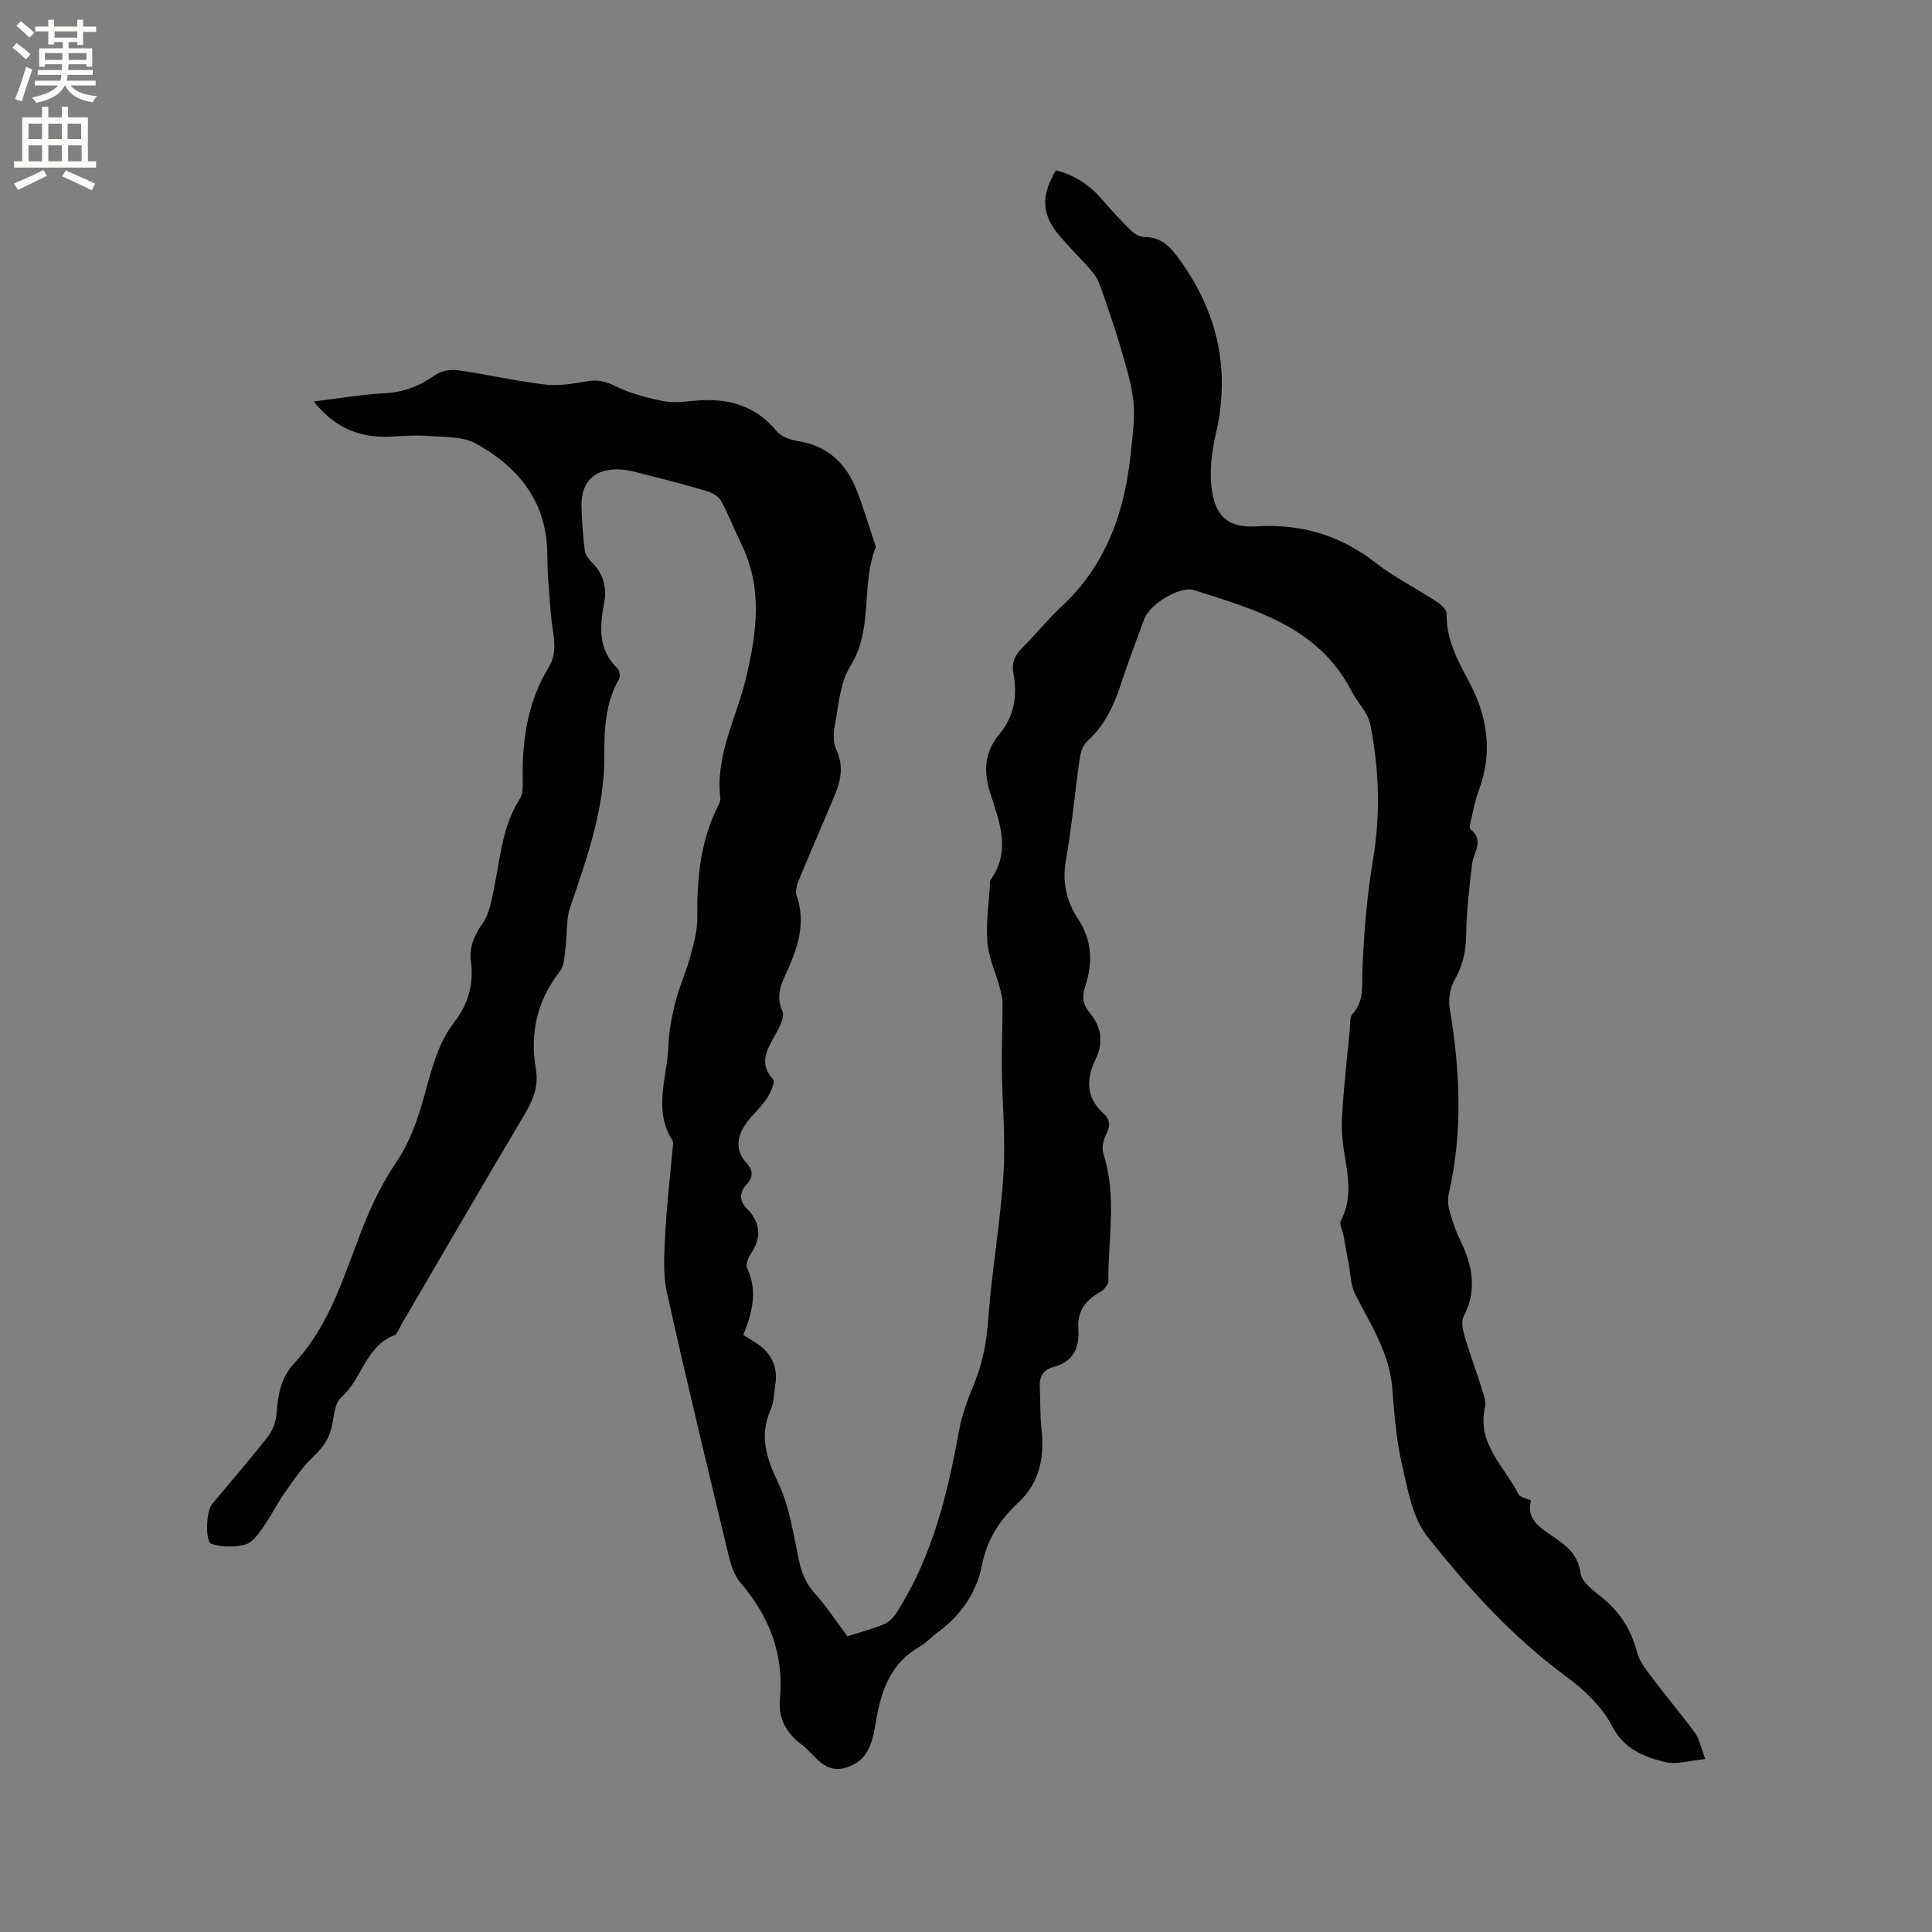 <svg enable-background="new 0 0 400 400" viewBox="0 0 400 400" xmlns="http://www.w3.org/2000/svg"><rect x="0" y="0" width="400" height="400" fill="#808080" stroke="none"/><path d="m353.05 364.19c-3.14.29-5.94 1.23-8.36.62-4.41-1.11-8.47-2.67-10.99-7.54-2.05-3.96-5.72-7.43-9.39-10.13-11.16-8.19-20.35-18.34-28.81-29.04-3.07-3.88-4.03-9.64-5.2-14.72-1.18-5.14-1.63-10.47-2.02-15.75-.55-7.39-4.46-13.34-7.69-19.64-.94-1.83-.95-4.14-1.35-6.23-.39-2.02-.72-4.04-1.1-6.06-.19-1-.91-2.27-.54-2.96 3.07-5.81.76-11.61.3-17.43-.21-2.69.01-5.43.23-8.14.37-4.72.88-9.44 1.35-14.15.1-1.03-.08-2.4.5-3.03 2.54-2.75 1.95-5.92 2.09-9.23.32-7.6.93-15.24 2.19-22.74 1.59-9.46 1.28-18.75-.56-28.07-.18-.9-.63-1.79-1.1-2.59-.87-1.45-2-2.76-2.77-4.26-6.84-13.29-19.92-16.87-32.63-20.93-2.91-.93-9.19 2.97-10.26 5.9-1.64 4.47-3.34 8.93-4.83 13.45-1.47 4.48-3.33 8.63-6.95 11.88-.91.81-1.43 2.34-1.61 3.62-1.02 7.03-1.63 14.12-2.87 21.1-.8 4.52.13 8.52 2.49 12.1 2.99 4.51 3.1 9.12 1.52 13.96-.68 2.08-.58 3.69.91 5.49 2.39 2.89 2.98 6.07 1.19 9.73-1.89 3.86-2 7.81 1.58 11.03 1.5 1.34 1.58 2.64.64 4.45-.61 1.16-.94 2.88-.55 4.08 2.81 8.66.95 17.47 1.02 26.2.01.78-.89 1.89-1.65 2.31-3.08 1.68-4.82 3.96-4.57 7.64.27 3.87-1 6.85-5.17 7.92-2.02.52-2.91 1.91-2.81 3.99.13 2.85.02 5.73.33 8.56.67 5.99-.22 11.32-4.92 15.67-3.77 3.48-6.38 7.61-7.42 12.91-1.13 5.77-4.49 10.45-9.33 13.95-1.2.87-2.2 2.06-3.47 2.77-5.94 3.36-7.98 8.94-9.06 15.19-.7 4.08-1.26 8.31-6.14 9.86-4.67 1.49-6.52-2.67-9.29-4.73-2.98-2.21-4.89-5.32-4.51-9.31.88-9.26-2.11-17.15-8.11-24.14-1.24-1.44-1.97-3.5-2.43-5.4-4.38-18.22-8.79-36.44-12.85-54.74-.87-3.92-.55-8.16-.35-12.23.3-5.82 1-11.61 1.51-17.42.06-.63.25-1.42-.04-1.88-4.02-6.35-1.06-13-.82-19.51.12-3.05.7-6.12 1.45-9.09.78-3.12 2.17-6.08 3.01-9.19.74-2.73 1.56-5.57 1.53-8.35-.09-8.05.63-15.87 4.34-23.18.24-.46.49-1.03.43-1.52-1.06-8.92 3.36-16.67 5.33-24.93 2.22-9.34 3.47-18.56-.97-27.64-1.44-2.95-2.62-6.03-4.18-8.91-.49-.92-1.72-1.69-2.77-2.01-4.12-1.25-8.29-2.34-12.46-3.38-2.13-.53-4.32-1.22-6.47-1.19-4.84.06-7.32 2.79-7.23 7.69.06 3.07.33 6.14.69 9.18.1.82.77 1.69 1.4 2.32 2.38 2.36 3.22 5.1 2.61 8.4-.9 4.89-1.37 9.71 2.78 13.64.43.41.58 1.69.27 2.23-2.82 4.92-3.04 10.35-3.01 15.74.05 11.06-3.57 21.2-7.08 31.44-.88 2.57-.59 5.52-.96 8.28-.23 1.7-.2 3.77-1.16 4.99-4.72 6.06-6.27 12.79-4.99 20.23.6 3.46-.49 6.31-2.24 9.25-8.61 14.48-17.05 29.05-25.56 43.59-.48.82-.85 2.05-1.57 2.33-5.94 2.33-6.62 9.09-10.94 12.83-1.28 1.11-1.47 3.65-1.83 5.6-.52 2.73-1.86 4.71-3.9 6.63-2.26 2.12-4.05 4.78-5.84 7.34-1.7 2.43-3.02 5.11-4.73 7.53-.96 1.35-2.21 3.04-3.62 3.38-2.18.54-4.76.52-6.89-.14-1.4-.43-1.14-6.76.06-8.21 3.86-4.65 7.83-9.21 11.55-13.97 1.02-1.3 1.71-3.15 1.83-4.8.28-3.88.87-7.47 3.69-10.48 7.47-7.98 10.3-18.3 14.18-28.13 1.85-4.68 4.11-9.3 6.91-13.45 2.86-4.25 4.44-8.84 5.77-13.63 1.5-5.4 2.78-10.91 6.31-15.46 2.89-3.71 3.97-7.85 3.38-12.47-.38-3 .66-5.37 2.42-7.88 1.42-2.03 1.87-4.85 2.39-7.4 1.29-6.3 1.69-12.82 5.36-18.46.62-.95.58-2.44.56-3.68-.16-8.27.95-16.25 5.36-23.46 1.44-2.35 1.32-4.7.93-7.29-.55-3.54-.74-7.14-1.01-10.72-.14-1.8-.19-3.6-.2-5.4-.05-10.8-5.92-18.06-14.8-22.95-2.77-1.52-6.58-1.3-9.93-1.56-2.63-.21-5.29.02-7.94.14-6.24.28-11.36-1.84-15.68-7.28 5.17-.63 9.9-1.46 14.67-1.7 4-.2 7.32-1.53 10.53-3.81 1.19-.84 3.12-1.17 4.6-.96 6.08.86 12.09 2.26 18.18 2.98 2.86.34 5.88-.24 8.78-.71 2.09-.34 3.7.03 5.65 1 3.04 1.51 6.46 2.41 9.81 3.1 2.13.44 4.45.16 6.66-.05 6.72-.63 12.5.87 17 6.34.94 1.14 2.88 1.77 4.46 2.03 6.09.98 9.88 4.61 12.04 10.1 1.36 3.44 2.4 7 3.58 10.51.17.5.49 1.11.34 1.51-3.04 7.87-.39 16.84-5.25 24.53-2.14 3.4-2.36 8.06-3.18 12.21-.32 1.6-.36 3.57.3 4.98 1.52 3.2 1.04 6.18-.19 9.16-2.41 5.85-4.98 11.64-7.4 17.49-.46 1.11-.96 2.57-.61 3.58 1.91 5.56.35 10.54-1.93 15.56-1.18 2.59-2.48 5.1-1.02 8.35.59 1.32-.83 3.8-1.79 5.49-1.66 2.94-2.92 5.55-.13 8.66.49.54-.57 2.89-1.38 4.08-1.41 2.07-3.46 3.71-4.73 5.84-1.41 2.38-1.6 4.98.56 7.34 1.21 1.33 1.68 2.74.11 4.43-1.36 1.47-1.77 3.27 0 5.05 2.84 2.86 3.16 6 .8 9.42-.55.8-1.06 2.22-.72 2.95 2.22 4.75 1.03 9.28-.81 13.81 1.02.63 1.81 1.12 2.6 1.62 3.17 2.03 4.6 4.88 4.04 8.64-.27 1.78-.31 3.68-1.01 5.29-2.39 5.49-.76 10.11 1.67 15.25 2.3 4.85 3.07 10.47 4.21 15.82.57 2.67 1.49 4.89 3.35 6.96 2.39 2.65 4.36 5.69 6.7 8.8 2.39-.76 5.04-1.44 7.56-2.48 1.06-.44 2.02-1.48 2.66-2.48 7.35-11.48 10.48-24.4 12.89-37.6.6-3.29 1.8-6.52 3.09-9.63 1.81-4.36 2.62-8.78 2.96-13.51.73-10.02 2.51-19.96 3.15-29.98.47-7.24-.26-14.55-.34-21.83-.05-4.54.15-9.08.15-13.62 0-1.08-.31-2.18-.6-3.24-.86-3.1-2.27-6.14-2.54-9.28-.33-3.87.28-7.82.5-11.74.02-.42-.04-.94.17-1.24 4.22-5.88 1.88-11.89 0-17.66-1.52-4.67-1.35-8.67 1.82-12.48 3.07-3.68 3.75-8 2.9-12.55-.42-2.25.3-3.81 1.85-5.35 2.78-2.77 5.24-5.87 8.11-8.53 9.33-8.66 13.14-19.75 14.36-32 .34-3.37.86-6.81.55-10.14-.34-3.6-1.43-7.16-2.44-10.67-1.26-4.34-2.74-8.62-4.22-12.9-.43-1.23-.97-2.51-1.8-3.49-2.19-2.58-4.65-4.94-6.84-7.52-3.75-4.41-3.94-8.22-.77-13.59 3.72.96 6.82 2.91 9.38 5.86 2.01 2.31 4.08 4.57 6.27 6.71.7.68 1.85 1.26 2.8 1.26 3.03-.01 4.96 1.71 6.57 3.87 8.29 11.04 11.25 23.21 8.09 36.86-.89 3.82-1.38 8.01-.8 11.83.85 5.51 3.65 7.67 9.19 7.33 9.3-.57 17.39 1.84 24.75 7.58 3.91 3.04 8.43 5.29 12.59 8.02.89.58 2.06 1.67 2.05 2.51-.11 5.26 2.29 9.67 4.62 14.03 3.92 7.33 4.96 14.75 2 22.64-.7 1.87-1.07 3.88-1.53 5.83-.16.69-.47 1.84-.16 2.08 2.94 2.33.65 4.73.35 7.17-.59 4.9-1.16 9.83-1.24 14.75-.05 3.4-.7 6.35-2.4 9.32-.94 1.64-1.31 4.01-1 5.89 2.15 12.84 2.75 25.63-.22 38.44-.27 1.16-.09 2.52.24 3.69.57 2.03 1.27 4.06 2.19 5.95 2.53 5.16 3.48 10.26.68 15.68-.53 1.02-.23 2.69.14 3.92 1.14 3.86 2.54 7.64 3.75 11.47.34 1.09.78 2.35.54 3.38-1.78 7.62 4.05 12.28 6.93 18.06.31.63 1.56.79 2.61 1.29-.99 3.3 1.06 5.05 3.56 6.78 2.94 2.05 6.07 3.76 6.66 8.23.27 2.04 3.09 3.89 5.01 5.53 3.42 2.93 5.54 6.47 6.69 10.84.53 2.01 2.04 3.84 3.34 5.57 2.85 3.79 5.93 7.41 8.73 11.24.87 1.25 1.14 2.92 2.05 5.32z" fill="#010102"/><g fill="#fcfbfa"><path d="m2.6 9.9.8-1c.9.7 1.9 1.4 2.9 2.3l-.9 1.1c-1.1-1-2-1.8-2.8-2.4zm.5 10.6c.9-2.1 1.6-4.3 2.3-6.7.4.2.8.4 1.3.6-.7 2.1-1.5 4.3-2.2 6.6zm.3-15.2.9-.9c1 .8 2 1.6 2.8 2.4l-1 1c-.9-.9-1.8-1.7-2.7-2.5zm12.6-1.2h1.2v1.4h2.7v1.1h-2.7v2.7h-1.2v-.6h-1.8v1.3h4.9v3.8h-1.2v-.5h-3.7c0 .4-.1.9-.1 1.2h5.1v1h-5.2c0 .5-.1.9-.2 1.2h6v1h-5.2c1.1 1.3 2.9 2 5.5 2.2-.4.4-.7.8-.9 1.3-2.9-.5-4.8-1.6-5.7-3.5h-.1c-.8 1.7-2.7 2.9-5.9 3.6-.2-.4-.6-.8-.9-1.1 2.8-.6 4.6-1.4 5.4-2.5h-4.8v-1h5.3c.1-.3.2-.7.2-1.2h-4.9v-1h5c0-.4 0-.8.1-1.2h-3.6v.5h-1.2v-3.8h4.9v-1.3h-1.8v.5h-1.2v-2.7h-2.7v-1h2.7v-1.4h1.2v1.4h4.8zm-6.7 8.3h3.6c0-.4 0-.9 0-1.4h-3.6zm1.9-4.6h4.8v-1.3h-4.7v1.3zm6.7 3.2h-3.7v1.4h3.7z"/><path d="m8.7 22.1h1.3v2.2h2.8v-2.2h1.3v2.2h4.1v9.1h1.7v1.3h-17v-1.3h1.7v-9.1h4.1zm.3 13.1.7 1.2c-1.8.9-3.8 1.9-6 2.9-.2-.4-.5-.8-.8-1.3 2.3-1 4.4-1.9 6.1-2.8zm-3.1-6.4h2.8v-3.2h-2.8zm0 4.6h2.8v-3.3h-2.8zm4.1-4.6h2.8v-3.2h-2.8zm0 4.6h2.8v-3.3h-2.8zm3.6 1.9c2.1.9 4.1 1.8 6.1 2.7l-.7 1.4c-2.2-1.1-4.2-2-6.1-2.9zm3.2-9.7h-2.8v3.2h2.8zm-2.7 7.8h2.8v-3.3h-2.8z"/></g></svg>